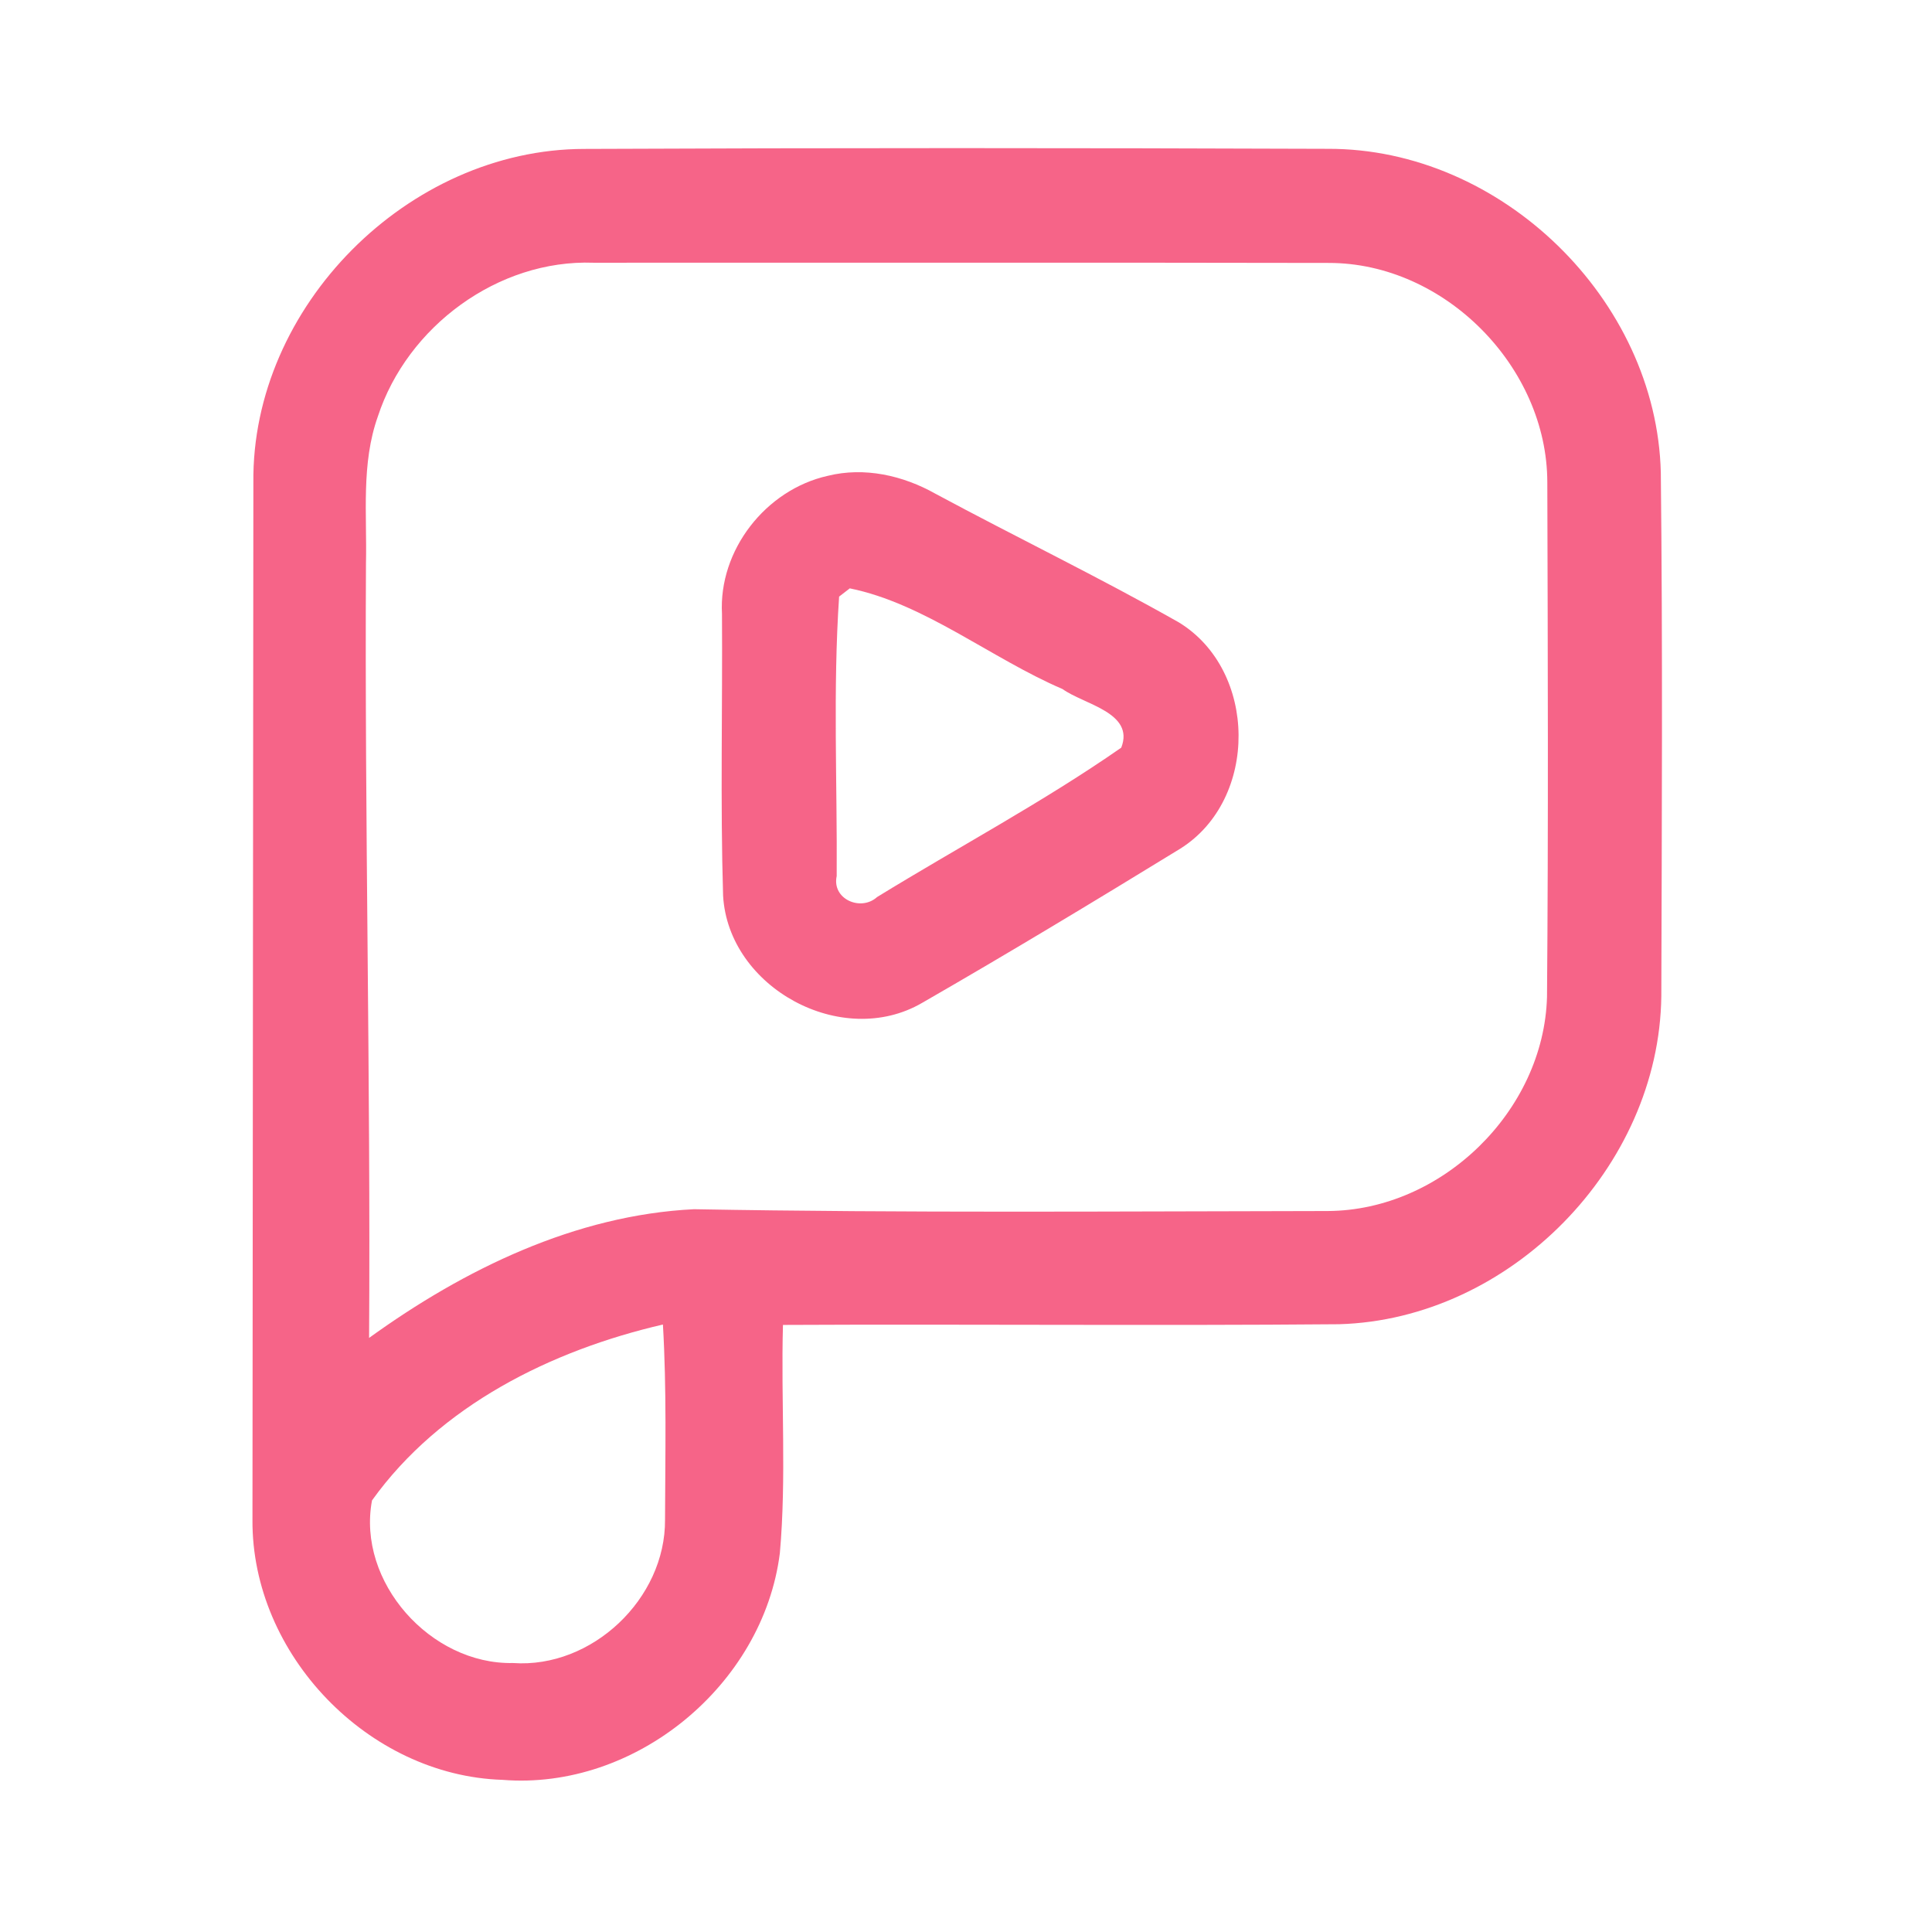 <?xml version="1.0" encoding="UTF-8" ?>
<!DOCTYPE svg PUBLIC "-//W3C//DTD SVG 1.1//EN" "http://www.w3.org/Graphics/SVG/1.1/DTD/svg11.dtd">
<svg width="192pt" height="192pt" viewBox="0 0 192 192" version="1.1" xmlns="http://www.w3.org/2000/svg">
<g id="#f66488ff">
<path fill="#f66488" opacity="1.00" d=" M 25.18 47.97 C 24.98 30.46 40.56 14.83 58.04 14.80 C 82.68 14.69 107.32 14.70 131.96 14.79 C 149.17 14.73 164.63 29.75 165.05 46.96 C 165.24 64.30 165.15 81.66 165.10 99.01 C 164.89 116.00 150.05 131.12 133.07 131.60 C 114.65 131.76 96.23 131.58 77.81 131.67 C 77.60 139.23 78.17 146.83 77.50 154.36 C 75.84 167.46 63.14 177.94 49.94 176.88 C 36.58 176.46 24.99 164.40 25.09 151.03 C 25.11 116.68 25.16 82.33 25.18 47.97 M 37.55 41.39 C 35.88 46.08 36.48 51.13 36.37 56.00 C 36.23 81.66 36.84 107.31 36.68 132.96 C 46.12 126.14 57.18 120.75 68.97 120.17 C 89.97 120.55 110.97 120.38 131.96 120.35 C 143.29 120.29 153.42 110.41 153.74 99.08 C 153.88 82.04 153.82 64.98 153.77 47.93 C 153.76 36.46 143.56 26.12 132.05 26.13 C 107.70 26.08 83.34 26.12 58.98 26.11 C 49.49 25.77 40.47 32.45 37.55 41.39 M 36.97 149.11 C 35.45 157.21 42.79 165.44 50.99 165.27 C 58.84 165.82 66.15 158.87 66.09 151.02 C 66.11 144.56 66.26 138.09 65.88 131.63 C 54.78 134.20 43.74 139.67 36.97 149.11 Z" />
<path fill="#f66488" opacity="1.00" d=" M 82.25 47.29 C 85.91 46.38 89.74 47.25 92.97 49.07 C 101.00 53.39 109.22 57.36 117.15 61.85 C 124.99 66.63 125.09 79.43 117.31 84.33 C 108.81 89.54 100.27 94.70 91.63 99.67 C 83.67 104.30 72.38 98.17 71.86 89.01 C 71.58 79.69 71.81 70.34 71.75 61.01 C 71.40 54.67 76.10 48.67 82.25 47.29 M 84.45 58.47 C 84.18 58.67 83.65 59.09 83.39 59.29 C 82.77 68.51 83.21 77.81 83.15 87.06 C 82.65 89.35 85.54 90.61 87.16 89.15 C 95.23 84.19 103.66 79.71 111.43 74.30 C 112.79 70.81 107.69 70.00 105.60 68.48 C 98.49 65.43 91.88 59.98 84.45 58.47 Z" />
</g>
</svg>
